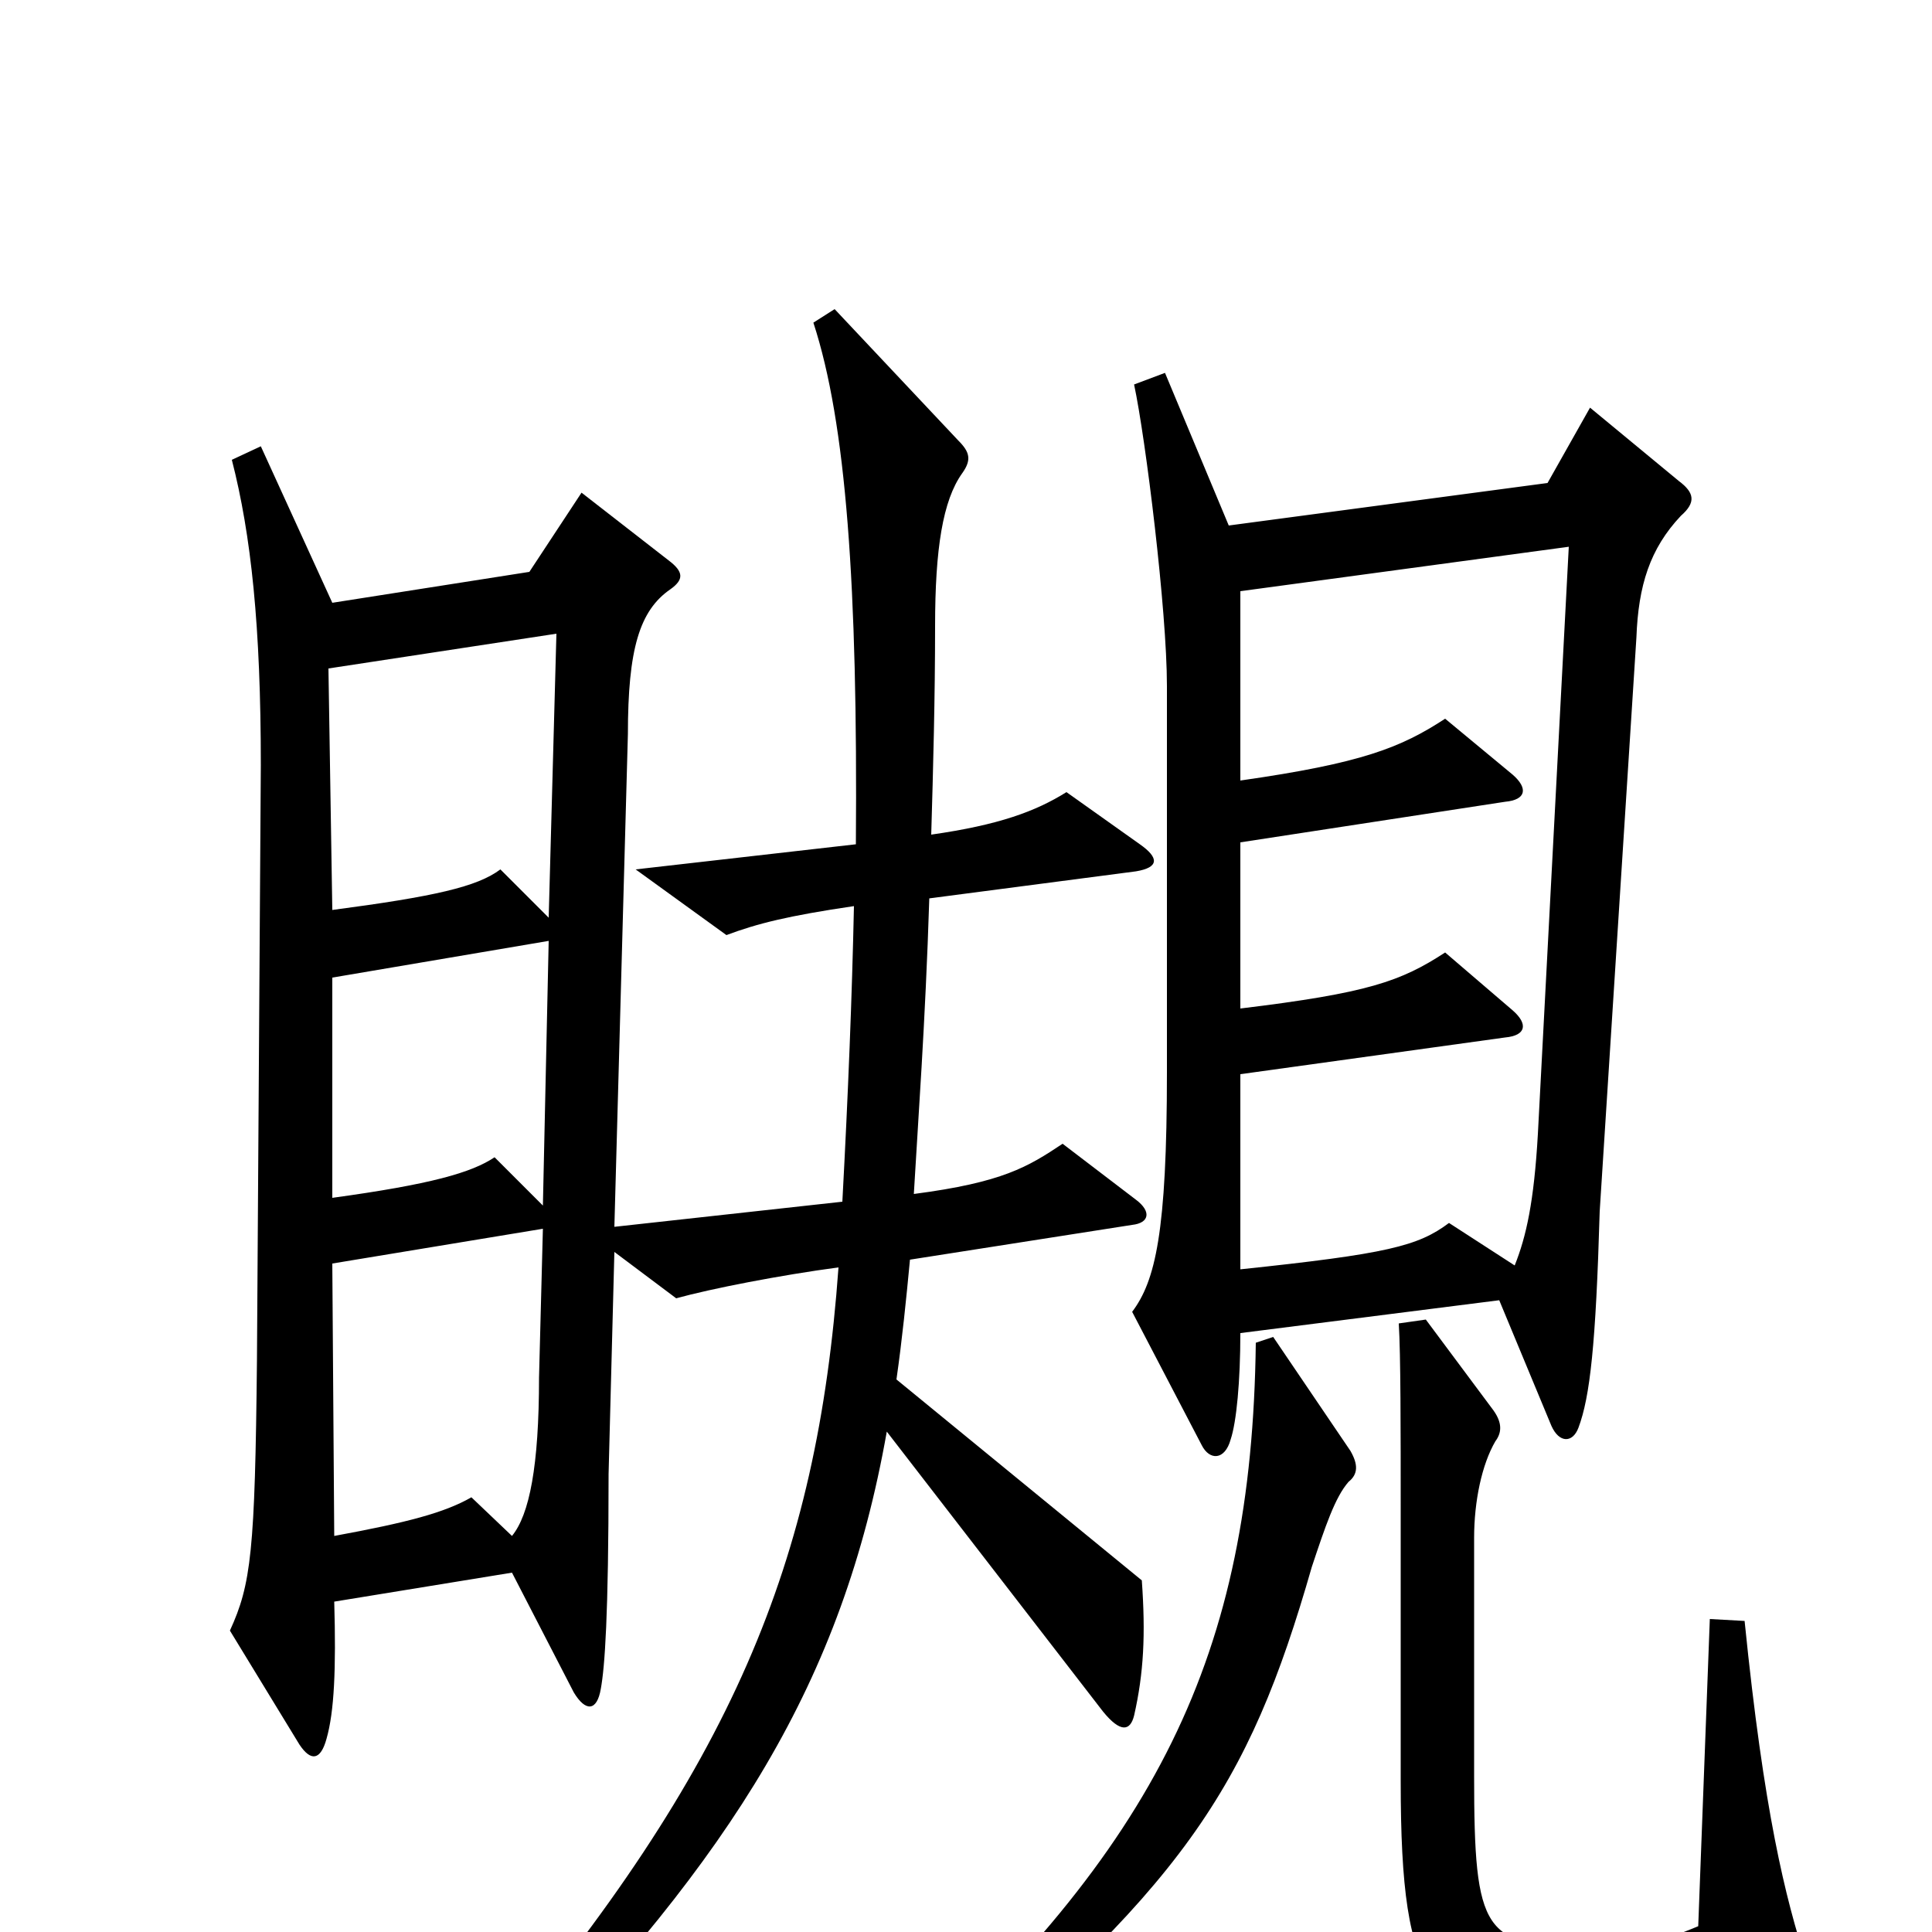 <svg xmlns="http://www.w3.org/2000/svg" viewBox="0 -1000 1000 1000">
	<path fill="#000000" d="M870 -733C878 -740 877 -745 869 -751L823 -789L801 -750L636 -728L603 -807L587 -801C593 -773 604 -684 604 -645V-445C604 -362 598 -337 586 -321L622 -252C626 -244 634 -244 637 -255C640 -264 642 -285 642 -310L776 -327L803 -262C807 -253 814 -253 817 -261C823 -277 826 -304 828 -373L847 -670C848 -697 854 -716 870 -733ZM588 -379L550 -408C532 -396 519 -388 473 -382C475 -417 479 -471 481 -535L588 -549C600 -551 600 -556 590 -563L552 -590C536 -580 517 -573 482 -568C483 -602 484 -639 484 -676C484 -716 488 -741 498 -755C503 -762 502 -766 496 -772L432 -840L421 -833C438 -781 444 -697 443 -563L329 -550L376 -516C392 -522 408 -526 442 -531C441 -484 439 -434 436 -378L318 -365L325 -620C325 -664 331 -684 347 -695C354 -700 354 -704 346 -710L301 -745L274 -704L172 -688L135 -769L120 -762C130 -723 135 -676 135 -604L133 -296C132 -197 130 -180 119 -156L155 -97C161 -88 166 -89 169 -100C173 -114 174 -136 173 -171L265 -186L297 -124C303 -114 309 -114 311 -126C313 -137 315 -163 315 -237L318 -352L350 -328C368 -333 404 -340 434 -344C423 -191 379 -85 253 64L267 76C379 -40 436 -129 459 -259L571 -114C580 -103 585 -104 587 -112C592 -134 593 -154 591 -182L464 -286C467 -307 469 -327 471 -348L586 -366C595 -367 596 -373 588 -379ZM935 16C924 -18 913 -62 903 -161L885 -162L879 -3C860 5 847 8 821 8C768 7 763 1 763 -81V-204C763 -223 767 -242 774 -254C777 -258 778 -263 773 -270L738 -317L724 -315C725 -299 725 -261 725 -215V-78C725 32 741 45 810 44C860 43 891 39 928 31C939 29 939 25 935 16ZM699 -249L659 -308L650 -305C648 -143 599 -44 461 80L472 93C613 -23 646 -74 679 -189C686 -210 691 -225 698 -233C703 -237 703 -242 699 -249ZM288 -672L284 -525L259 -550C247 -541 225 -536 172 -529L170 -654ZM812 -717L796 -413C794 -378 790 -360 784 -345L750 -367C734 -355 718 -351 642 -343V-444L779 -463C790 -464 791 -470 783 -477L748 -507C725 -492 708 -486 642 -478V-564L779 -585C790 -586 791 -592 783 -599L748 -628C725 -613 705 -605 642 -596V-694ZM284 -513L281 -376L256 -401C244 -393 223 -387 172 -380V-494ZM281 -364L279 -287C279 -241 274 -216 265 -205L244 -225C230 -217 211 -212 173 -205L172 -346Z"/>
</svg>
